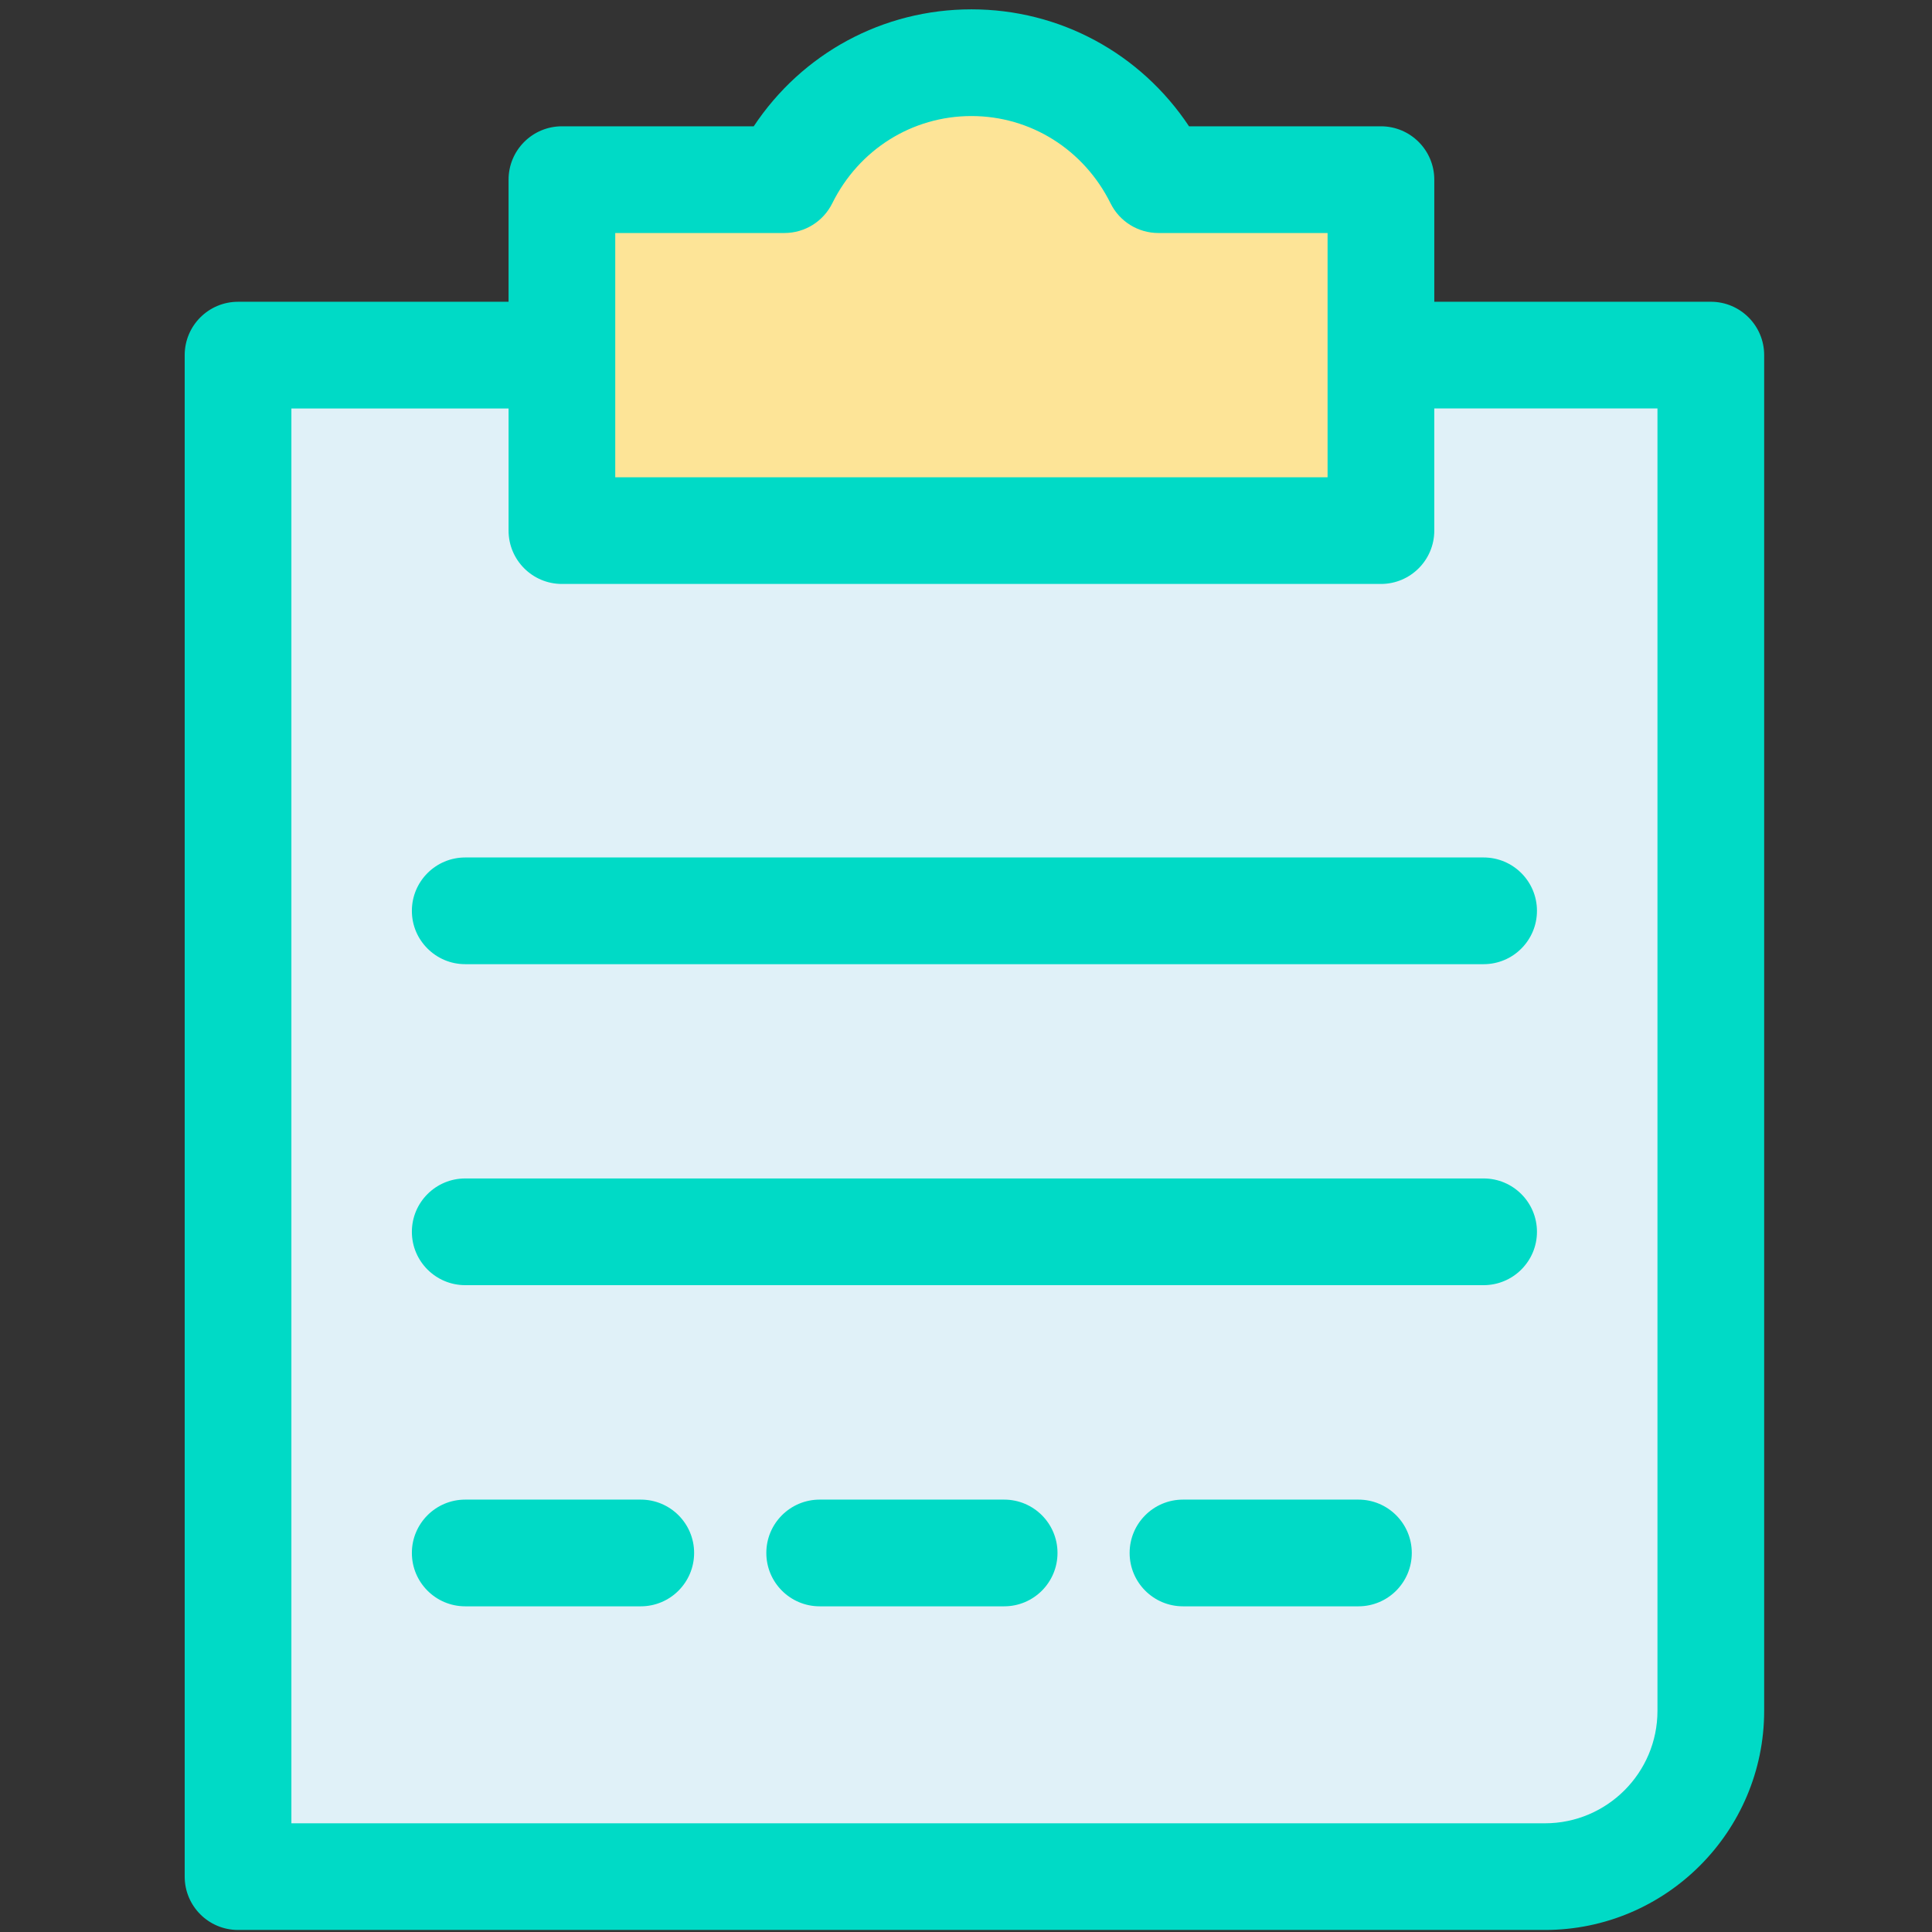 <svg enable-background="new 0 0 91 91" height="91px" id="Layer_1" version="1.1" viewBox="0 0 91 91" width="91px" xml:space="preserve" xmlns="http://www.w3.org/2000/svg" xmlns:xlink="http://www.w3.org/1999/xlink" transform="rotate(0) scale(1, 1)"><rect x="0" y="0" width="91" height="91" fill="#333333" stroke="none"/><g><g><path d="M26.469,16.727H11.212v71.665h61.557c4.294,0,7.813-3.517,7.813-7.81V16.727H65.038" fill="#e0f1f800"/><path d="M72.769,90.904H11.212c-1.388,0-2.513-1.125-2.513-2.513V16.727c0-1.388,1.125-2.513,2.513-2.513h15.257    c1.388,0,2.513,1.125,2.513,2.513s-1.125,2.513-2.513,2.513H13.725v66.64h59.044c2.923,0,5.3-2.377,5.3-5.297V19.239h-13.03    c-1.388,0-2.513-1.125-2.513-2.513s1.125-2.513,2.513-2.513h15.543c1.388,0,2.513,1.125,2.513,2.513v63.855    C83.094,86.273,78.462,90.904,72.769,90.904z" fill="#00dac6"/></g><path d="M69.88,60.533H21.913c-1.388,0-2.513-1.125-2.513-2.513s1.125-2.513,2.513-2.513H69.88   c1.388,0,2.513,1.125,2.513,2.513S71.268,60.533,69.88,60.533z" fill="#00dac6"/><path d="M69.88,45.414H21.913c-1.388,0-2.513-1.125-2.513-2.513c0-1.388,1.125-2.513,2.513-2.513H69.88   c1.388,0,2.513,1.125,2.513,2.513C72.393,44.289,71.268,45.414,69.88,45.414z" fill="#00dac6"/><path d="M30.181,75.66h-8.268c-1.388,0-2.513-1.125-2.513-2.514c0-1.387,1.125-2.512,2.513-2.512h8.268   c1.388,0,2.513,1.125,2.513,2.512C32.693,74.535,31.568,75.66,30.181,75.66z" fill="#00dac6"/><path d="M47.297,75.66h-8.689c-1.388,0-2.513-1.125-2.513-2.514c0-1.387,1.125-2.512,2.513-2.512h8.689   c1.388,0,2.513,1.125,2.513,2.512C49.81,74.535,48.685,75.66,47.297,75.66z" fill="#00dac6"/><path d="M63.984,75.66h-8.264c-1.388,0-2.513-1.125-2.513-2.514c0-1.387,1.125-2.512,2.513-2.512h8.264   c1.388,0,2.513,1.125,2.513,2.512C66.497,74.535,65.372,75.66,63.984,75.66z" fill="#00dac6"/><g><path d="M54.56,8.462c-1.613-3.254-4.927-5.509-8.804-5.509s-7.197,2.255-8.807,5.509H26.467v16.531h38.577V8.462    H54.56z" fill="#fde49700"/><path d="M65.044,27.505H26.467c-1.388,0-2.513-1.125-2.513-2.513V8.462c0-1.388,1.125-2.513,2.513-2.513h9.035    c2.279-3.434,6.079-5.509,10.254-5.509c4.169,0,7.968,2.076,10.249,5.509h9.039c1.388,0,2.513,1.125,2.513,2.513v16.531    C67.557,26.38,66.432,27.505,65.044,27.505z M28.979,22.48h33.552V10.975H54.56c-0.955,0-1.827-0.542-2.251-1.397    c-1.258-2.537-3.769-4.112-6.553-4.112c-2.789,0-5.301,1.575-6.555,4.11c-0.424,0.856-1.296,1.399-2.252,1.399h-7.97V22.48z" fill="#00dac6"/></g></g></svg>